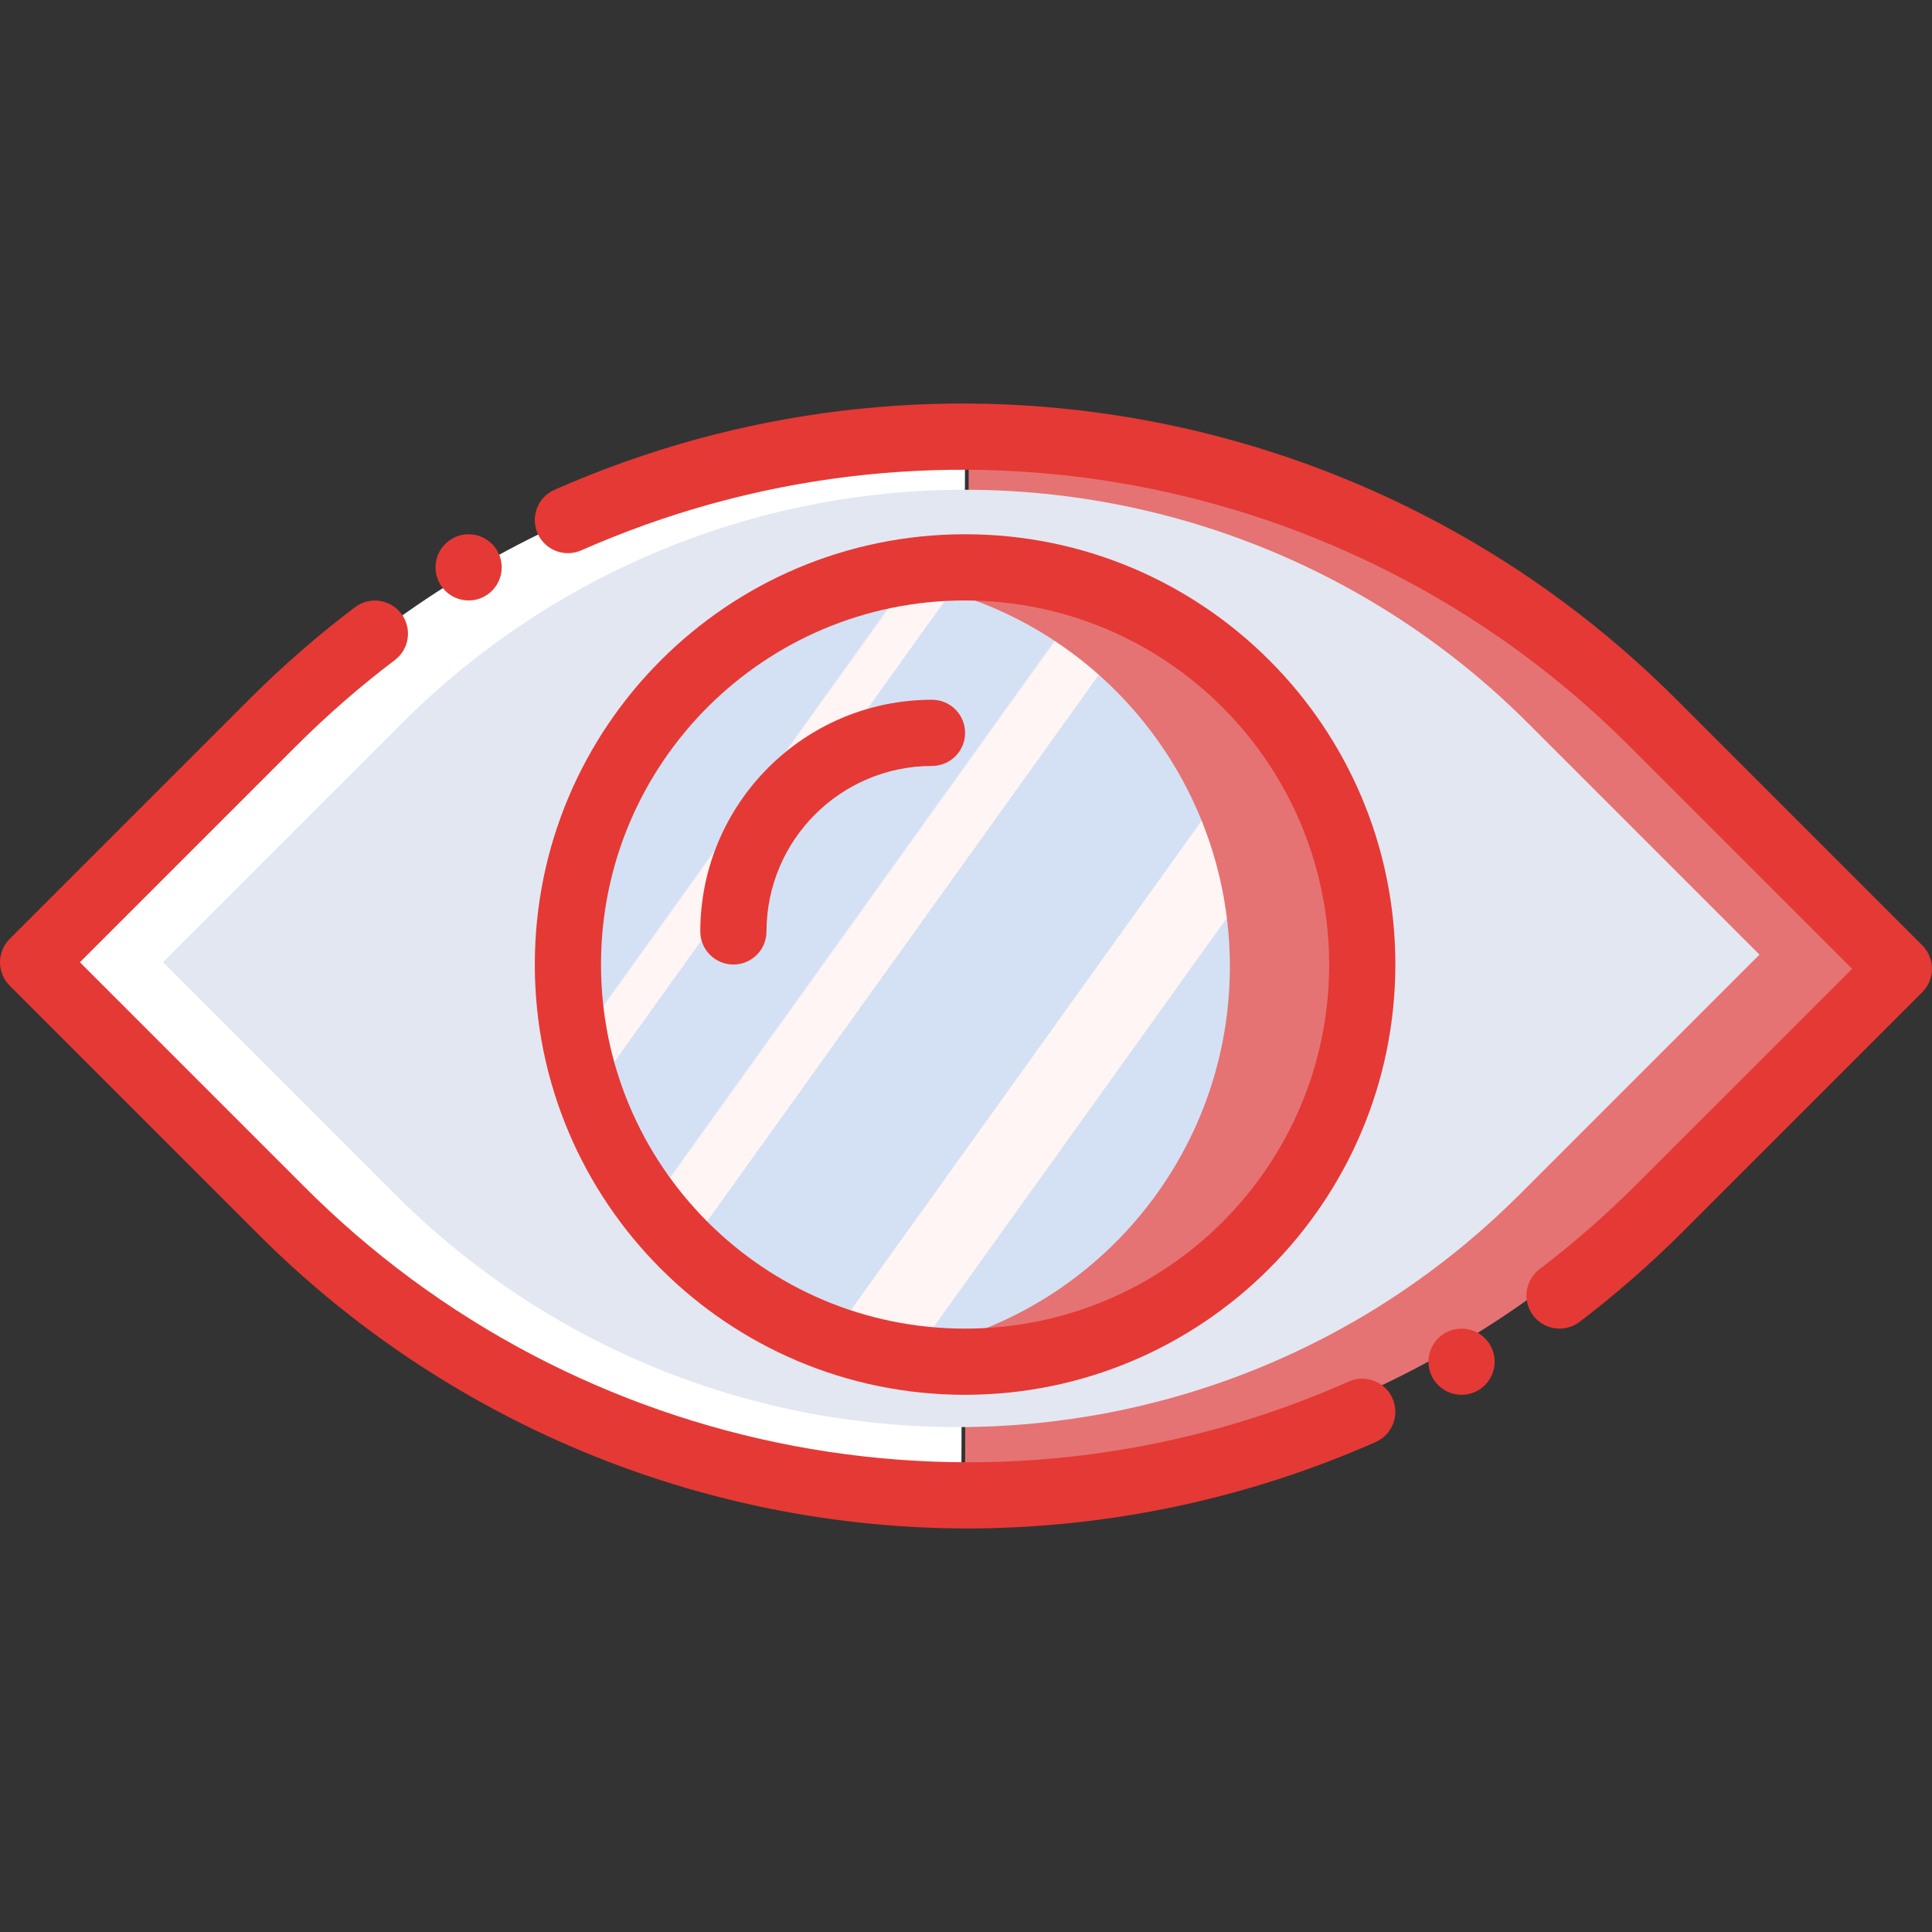 <?xml version="1.0" encoding="iso-8859-1"?>
<!-- Generator: Adobe Illustrator 19.0.0, SVG Export Plug-In . SVG Version: 6.00 Build 0)  -->
<svg version="1.1" id="Capa_1" xmlns="http://www.w3.org/2000/svg" xmlns:xlink="http://www.w3.org/1999/xlink" x="0px" y="0px"
	 viewBox="0 0 498.104 498.104" style="enable-background:new 0 0 498.104 498.104;" xml:space="preserve">
<rect x="0" y="0" width="498.104" height="498.104" fill="#333333" stroke="none"/>
<g transform="translate(0 -8)">
	<path style="fill:#FFFFFF;" d="M247.86,389.055c-66.843,0.116-130.976-26.411-178.208-73.709L9.884,255.578l61.729-61.729
		c46.985-47.053,110.708-73.559,177.203-73.707L247.86,389.055z"/>
	<path style="fill:#e57373;" d="M249.774,120.642c66.843-0.116,130.976,26.411,178.208,73.709l59.767,59.768l-61.729,61.729
		c-46.985,47.053-110.708,73.559-177.203,73.707L249.774,120.642z"/>
	<path style="fill:#E3E7F2;" d="M42.019,256.082l61.729-61.729c38.47-38.47,90.646-60.082,145.05-60.082
		s106.58,21.612,145.05,60.082l59.768,59.768l-61.73,61.73c-80.109,80.109-209.991,80.109-290.1,0L42.019,256.082z"/>
	<circle style="fill:#e57373;" cx="247.221" cy="255.326" r="100.804"/>
	
		<linearGradient id="SVGID_1_" gradientUnits="userSpaceOnUse" x1="-55.789" y1="657.069" x2="-55.027" y2="656.422" gradientTransform="matrix(169.151 0 0 -199.393 9602.428 131207.578)">
		<stop  offset="0" style="stop-color:#D4E1F4"/>
		<stop  offset="0.172" style="stop-color:#D4E1F4"/>
		<stop  offset="0.2" style="stop-color:#D4E1F4"/>
		<stop  offset="0.2" style="stop-color:#DAE4F4"/>
		<stop  offset="0.201" style="stop-color:#EBEBF4"/>
		<stop  offset="0.201" style="stop-color:#F6F1F4"/>
		<stop  offset="0.202" style="stop-color:#FDF4F4"/>
		<stop  offset="0.205" style="stop-color:#FFF5F4"/>
		<stop  offset="0.252" style="stop-color:#FFF5F4"/>
		<stop  offset="0.26" style="stop-color:#FFF5F4"/>
		<stop  offset="0.26" style="stop-color:#D4E1F4"/>
		<stop  offset="0.397" style="stop-color:#D4E1F4"/>
		<stop  offset="0.42" style="stop-color:#D4E1F4"/>
		<stop  offset="0.42" style="stop-color:#DAE4F4"/>
		<stop  offset="0.421" style="stop-color:#EBEBF4"/>
		<stop  offset="0.421" style="stop-color:#F6F1F4"/>
		<stop  offset="0.422" style="stop-color:#FDF4F4"/>
		<stop  offset="0.425" style="stop-color:#FFF5F4"/>
		<stop  offset="0.489" style="stop-color:#FFF5F4"/>
		<stop  offset="0.5" style="stop-color:#FFF5F4"/>
		<stop  offset="0.5" style="stop-color:#F9F2F4"/>
		<stop  offset="0.5" style="stop-color:#E8EBF4"/>
		<stop  offset="0.5" style="stop-color:#DDE5F4"/>
		<stop  offset="0.5" style="stop-color:#D6E2F4"/>
		<stop  offset="0.501" style="stop-color:#D4E1F4"/>
		<stop  offset="0.706" style="stop-color:#D4E1F4"/>
		<stop  offset="0.74" style="stop-color:#D4E1F4"/>
		<stop  offset="0.741" style="stop-color:#FFF5F4"/>
		<stop  offset="0.835" style="stop-color:#FFF5F4"/>
		<stop  offset="0.85" style="stop-color:#FFF5F4"/>
		<stop  offset="0.851" style="stop-color:#D4E1F4"/>
	</linearGradient>
	<path style="fill:url(#SVGID_1_);" d="M230.232,157.541c-1.661,1.809-4.027,2.807-6.482,2.733
		c-0.929-0.043-1.845-0.229-2.717-0.552c-1.631,1.769-3.945,2.747-6.35,2.685c-1.083-0.025-2.152-0.242-3.158-0.642
		c-1.118,1.935-2.922,3.379-5.054,4.045c-52.419,17.532-64.49,63.003-56.116,112.446c1.318,11.422,4.098,22.628,8.27,33.342
		c3.638,4.94,7.583,9.647,11.813,14.09c4.792,4.042,10.365,7.054,16.371,8.849c2.411,0.918,4.176,3.018,4.665,5.552
		c9.934,3.495,19.604,7.7,28.935,12.582c0.635,0.431,1.212,0.942,1.718,1.519c0.204-0.012,0.344-0.113,0.556-0.113
		c2.533-0.089,4.973,0.959,6.653,2.856c50.003-6.431,87.52-48.889,87.747-99.304C317.309,207.214,280.175,164.421,230.232,157.541
		L230.232,157.541z"/>
	<g>
		<path style="fill:#e53935;" d="M249.371,402.066c-68.902-0.08-134.93-27.624-183.462-76.533L2.5,262.124
			c-1.601-1.6-2.5-3.77-2.5-6.033c0-2.263,0.899-4.434,2.5-6.033l61.729-61.729c8.546-8.551,17.672-16.502,27.313-23.796
			c3.761-2.812,9.087-2.057,11.919,1.689c2.832,3.747,2.104,9.077-1.628,11.928c-9.013,6.818-17.545,14.251-25.533,22.246
			l-55.7,55.696l57.375,57.375c70.68,71.288,178.066,91.469,269.804,50.704c4.315-1.896,9.35,0.064,11.246,4.379
			c1.896,4.315-0.064,9.35-4.379,11.246C321.479,394.44,285.627,402.024,249.371,402.066L249.371,402.066z"/>
		<path style="fill:#e53935;" d="M402.092,350.541c-3.664,0.004-6.921-2.332-8.093-5.803c-1.172-3.471,0.002-7.303,2.918-9.522
			c8.776-6.684,17.092-13.952,24.892-21.754l55.696-55.692l-57.375-57.375c-68.689-68.767-171.744-89.993-262.017-53.967
			c-2.762,1.1-5.511,2.253-8.246,3.458c-2.788,1.233-6.022,0.884-8.484-0.914s-3.777-4.773-3.45-7.804
			c0.327-3.031,2.245-5.657,5.034-6.89c2.925-1.292,5.867-2.526,8.825-3.704c96.607-38.56,206.898-15.843,280.404,57.754
			l63.408,63.408c1.601,1.6,2.5,3.77,2.5,6.033s-0.899,4.434-2.5,6.033l-61.729,61.729c-8.344,8.343-17.239,16.116-26.625,23.267
			C405.769,349.931,403.956,350.543,402.092,350.541z"/>
		<path style="fill:#e53935;" d="M189.083,256.674c-4.713,0-8.533-3.82-8.533-8.533c0.037-32.974,26.759-59.696,59.733-59.733
			c4.713,0,8.533,3.821,8.533,8.533c0,4.713-3.82,8.533-8.533,8.533c-23.553,0.028-42.639,19.114-42.667,42.667
			C197.617,252.854,193.796,256.674,189.083,256.674z"/>
		<path style="fill:#e53935;" d="M248.817,367.608c-61.267,0-110.933-49.667-110.933-110.933s49.667-110.933,110.933-110.933
			S359.75,195.408,359.75,256.674C359.682,317.913,310.055,367.54,248.817,367.608z M248.817,162.808
			c-51.841,0-93.867,42.026-93.867,93.867s42.026,93.867,93.867,93.867s93.867-42.026,93.867-93.867
			C342.625,204.858,300.634,162.866,248.817,162.808L248.817,162.808z"/>
		<circle style="fill:#e53935;" cx="120.817" cy="154.274" r="8.533"/>
		<circle style="fill:#e53935;" cx="376.817" cy="359.074" r="8.533"/>
	</g>
</g>
<g>
</g>
<g>
</g>
<g>
</g>
<g>
</g>
<g>
</g>
<g>
</g>
<g>
</g>
<g>
</g>
<g>
</g>
<g>
</g>
<g>
</g>
<g>
</g>
<g>
</g>
<g>
</g>
<g>
</g>
</svg>
